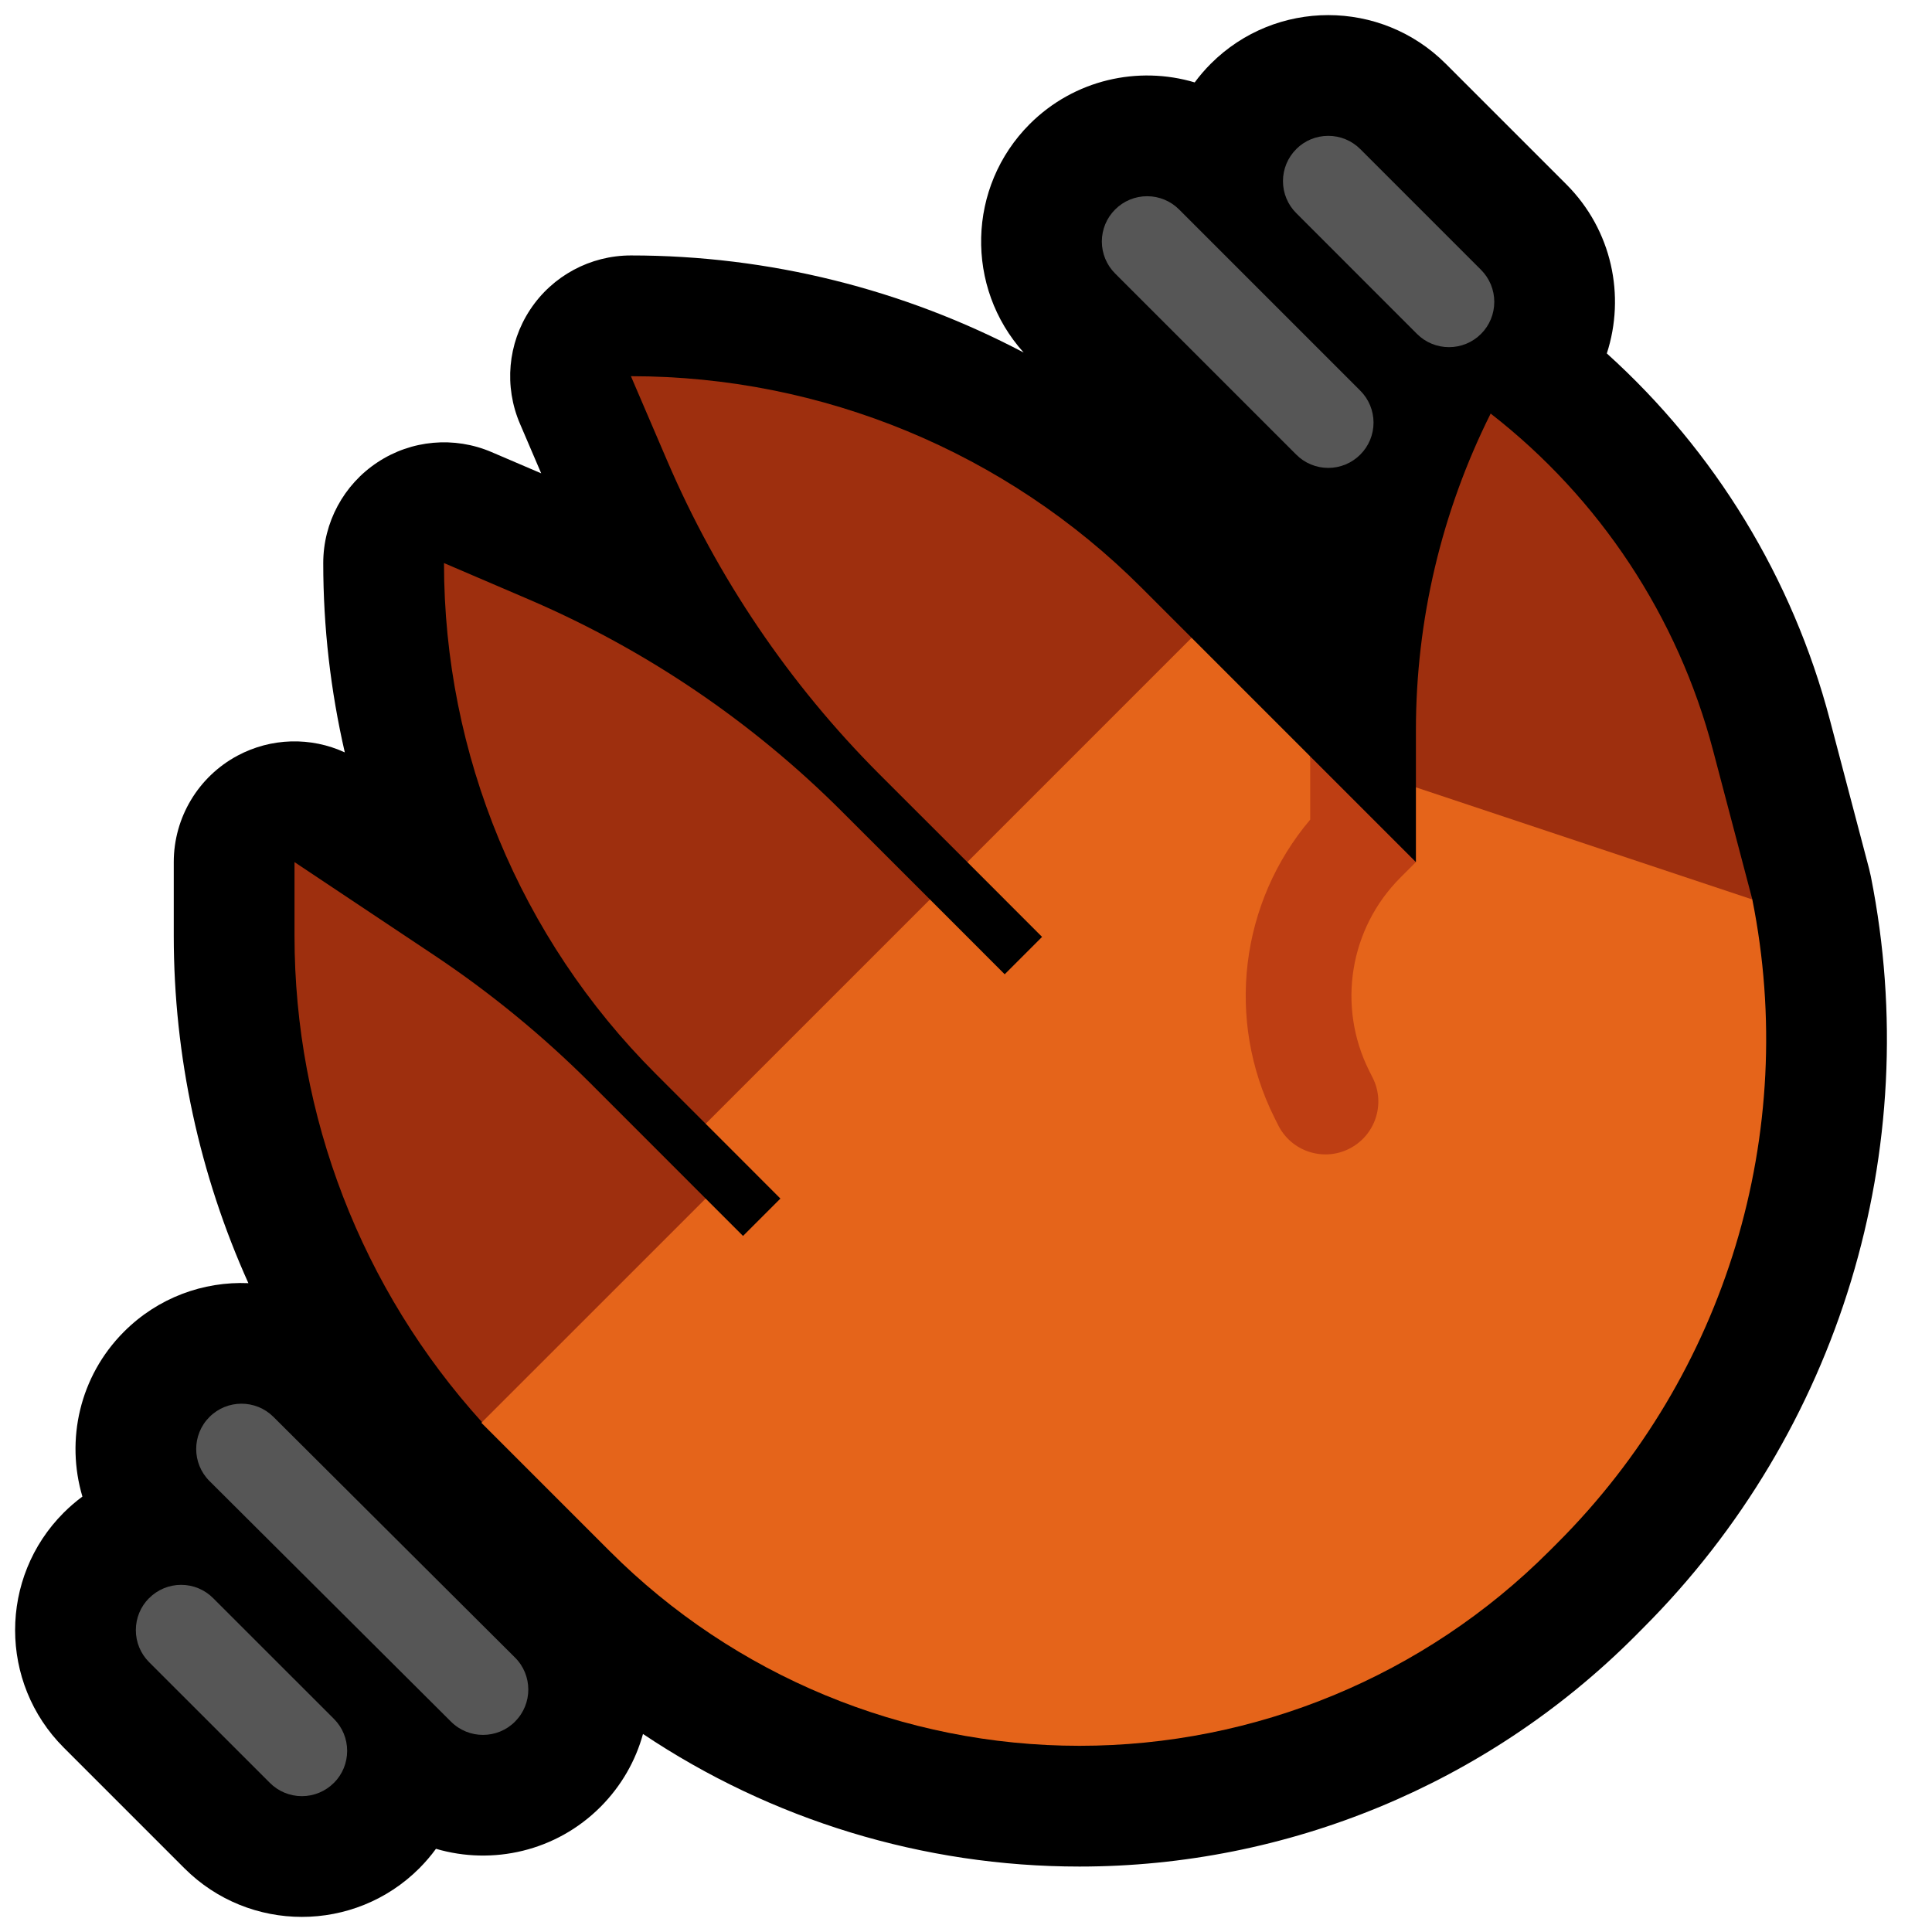 <svg clip-rule="evenodd" fill-rule="evenodd" stroke-linejoin="round" stroke-miterlimit="2" viewBox="0 0 32 32" xmlns="http://www.w3.org/2000/svg"><path d="m0 0h32v32h-32z" fill="none"/><path d="m19.788 1.365c.08-.108.169-.212.267-.31 1.074-1.073 2.816-1.073 3.89 0l2 2c.756.757.979 1.846.669 2.799 1.79 1.616 3.077 3.722 3.694 6.067.342 1.297.65 2.468.65 2.468l.012.053.015.064.004.019c.897 4.517-.519 9.186-3.777 12.443-.046.047-.093.094-.14.141-2.438 2.437-5.745 3.807-9.192 3.807-2.593 0-5.106-.774-7.23-2.196-.122.442-.356.858-.702 1.206-.736.739-1.791.971-2.727.696-.082.113-.175.221-.276.323-1.074 1.073-2.816 1.073-3.89 0l-2-2c-1.073-1.074-1.073-2.816 0-3.89.098-.098.202-.187.31-.267-.278-.935-.05-1.99.687-2.729.566-.568 1.319-.837 2.062-.806-.807-1.792-1.236-3.75-1.236-5.753v-1.221c0-.737.406-1.415 1.056-1.763.557-.298 1.215-.313 1.777-.054-.235-1.02-.357-2.071-.357-3.135v-.001c0-.672.338-1.299.899-1.669.561-.371 1.271-.434 1.889-.169l.822.352-.352-.822c-.265-.618-.202-1.327.168-1.888.37-.562.998-.899 1.67-.899h.001c2.287 0 4.517.561 6.504 1.608-.972-1.079-.938-2.745.1-3.784.74-.739 1.797-.969 2.733-.69z"/><path d="m7.984 23.556c-1.995-2.202-3.106-5.071-3.106-8.056v-1.221s1.261.841 2.314 1.543c.931.621 1.799 1.333 2.591 2.124l1.905 1.906-.463.986-2.233 2.202zm3.704-4.943-.832-.832c-2.242-2.242-3.502-5.283-3.502-8.454v-.001s.622.267 1.395.598c1.942.832 3.707 2.027 5.2 3.521l1.454 1.453-.385 1.09-2.315 2.672zm13.002-11.763c-.814 1.628-1.238 3.424-1.238 5.245v.946l2.476 2.477 3.096-.62s-.308-1.171-.65-2.468c-.582-2.214-1.877-4.175-3.684-5.58zm-14.239-.619c3.171 0 6.212 1.259 8.454 3.501l.832.832-.318 1.068-2.591 2.364-.806.283-1.454-1.453c-1.493-1.494-2.688-3.259-3.52-5.201-.332-.772-.598-1.394-.598-1.394z" fill="#9e2f0e"/><path d="m21.701 12.528.143.803 1.156.885.452.063v-1.238l5.572 1.857v.001c.774 3.868-.437 7.866-3.226 10.655-.046.046-.093.093-.14.14-2.063 2.063-4.861 3.222-7.778 3.222-2.918 0-5.716-1.159-7.779-3.222l-2.128-2.128 3.715-3.714.619.619.619-.619-1.238-1.239 3.715-3.715 1.238 1.239.619-.619-1.238-1.239 3.715-3.715z" fill="#e5641a"/><path d="m23.195 14.536c-.843.843-1.051 2.13-.519 3.196.008.015.031.06.061.121.216.432.041.958-.391 1.174 0 0-.001 0-.001.001-.432.216-.958.041-1.174-.391-.031-.062-.053-.106-.061-.122-.813-1.627-.568-3.569.591-4.939v-1.048l1.751 1.751z" fill="#be3e13"/><path d="m5.531 28.47c.141.141.219.331.219.53s-.078.389-.219.53c0 0 0 0-.001 0-.14.141-.331.22-.53.22s-.39-.079-.53-.22c-.561-.56-1.441-1.44-2.001-2-.141-.141-.219-.331-.219-.53s.078-.389.219-.53h.001c.14-.141.331-.22.53-.22s.39.079.53.22c.561.56 1.441 1.44 2.001 2zm2.999-1.016c.293.292.294.766.002 1.059 0 .001-.001.001-.001.002-.292.293-.767.294-1.06.002-.972-.969-3.029-3.018-4.001-3.986-.293-.292-.294-.767-.002-1.06 0 0 .001-.001.001-.001.292-.293.767-.294 1.06-.002.972.969 3.029 3.017 4.001 3.986zm14-20.984c.141.14.22.331.22.53s-.079.39-.22.53c-.14.141-.331.22-.53.22s-.39-.079-.53-.22c-.779-.778-2.222-2.221-3-3-.141-.14-.22-.331-.22-.53s.079-.39.22-.53c.14-.141.331-.22.53-.22s.39.079.53.22c.779.778 2.222 2.221 3 3zm2.001-2c.141.141.219.331.219.53s-.078.389-.219.53c0 0-.001.001-.001.001-.141.141-.331.219-.53.219s-.389-.078-.53-.219c-.56-.56-1.44-1.44-2-2.001-.141-.14-.22-.331-.22-.53s.079-.39.22-.53c0-.001 0-.001 0-.001.141-.141.331-.219.53-.219s.389.078.53.219c.56.561 1.44 1.441 2.001 2.001z" fill="#565656"/></svg>